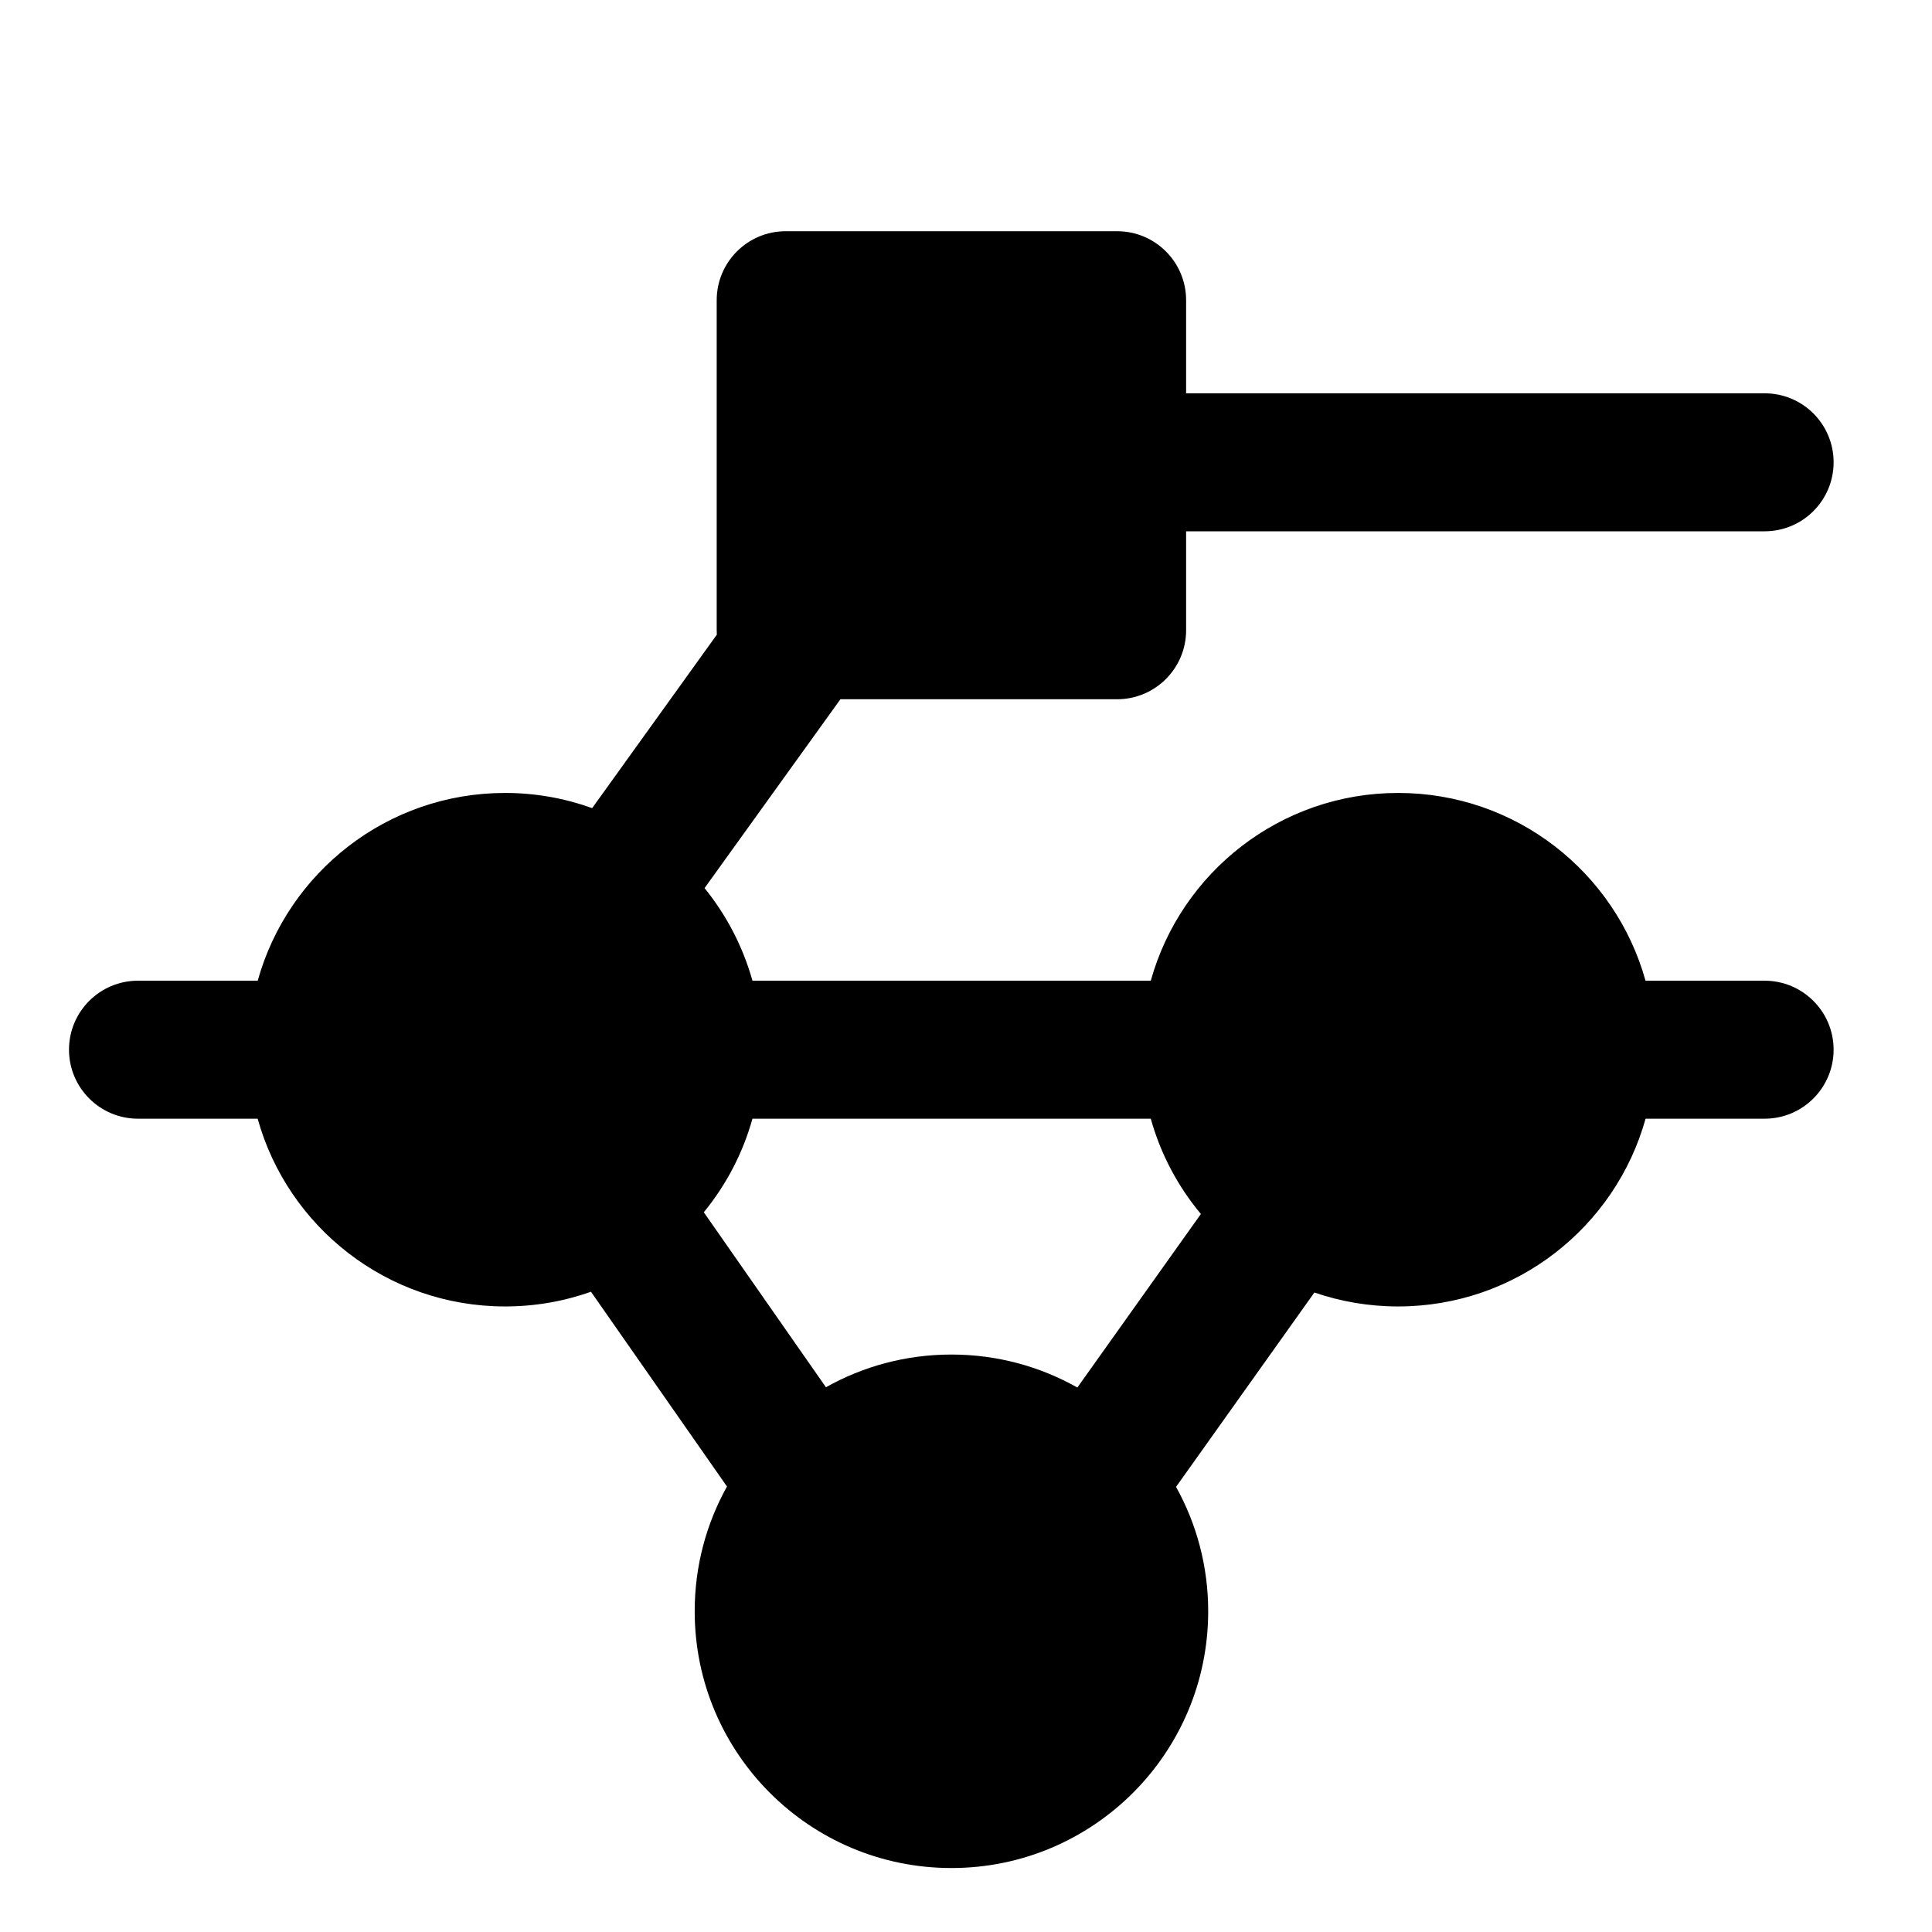 <svg width="28" height="28" viewBox="0 0 28 28" fill="none" xmlns="http://www.w3.org/2000/svg">
<g clip-path="url(#clip0_147_2610)">
<path fill-rule="evenodd" clip-rule="evenodd" d="M11.387 3.351C10.835 3.351 10.387 3.798 10.387 4.351V9.134C10.387 9.156 10.388 9.177 10.389 9.198L8.582 11.712C8.188 11.57 7.763 11.492 7.32 11.492C5.611 11.492 4.172 12.644 3.735 14.213L2 14.213C1.448 14.213 1 14.66 1 15.213C1 15.765 1.448 16.213 2 16.213L3.734 16.213C4.171 17.782 5.611 18.934 7.32 18.934C7.757 18.934 8.176 18.859 8.565 18.721L10.536 21.544C10.237 22.08 10.068 22.696 10.068 23.352C10.068 25.407 11.733 27.073 13.789 27.073C15.844 27.073 17.51 25.407 17.51 23.352C17.51 22.698 17.341 22.083 17.044 21.549L19.049 18.732C19.43 18.863 19.838 18.934 20.263 18.934C21.972 18.934 23.412 17.782 23.849 16.213L25.574 16.213C26.126 16.213 26.574 15.765 26.574 15.213C26.574 14.661 26.126 14.213 25.574 14.213L23.848 14.213C23.412 12.644 21.972 11.492 20.263 11.492C18.555 11.492 17.115 12.644 16.678 14.213L10.905 14.213C10.766 13.716 10.527 13.261 10.211 12.871L12.18 10.134H16.19C16.742 10.134 17.19 9.686 17.19 9.134V7.7H25.574C26.127 7.7 26.574 7.252 26.574 6.7C26.574 6.147 26.127 5.7 25.574 5.7L17.19 5.7V4.351C17.19 3.798 16.742 3.351 16.19 3.351H11.387ZM10.2 17.569C10.522 17.176 10.765 16.716 10.905 16.213L16.678 16.213C16.821 16.727 17.072 17.196 17.404 17.594L15.614 20.109C15.075 19.805 14.452 19.631 13.789 19.631C13.128 19.631 12.508 19.803 11.97 20.105L10.2 17.569Z" fill="black"/>
</g>
<defs>
<clipPath id="clip0_147_2610">
<rect width="28" height="28" fill="white"/>
</clipPath>
</defs>
</svg>
